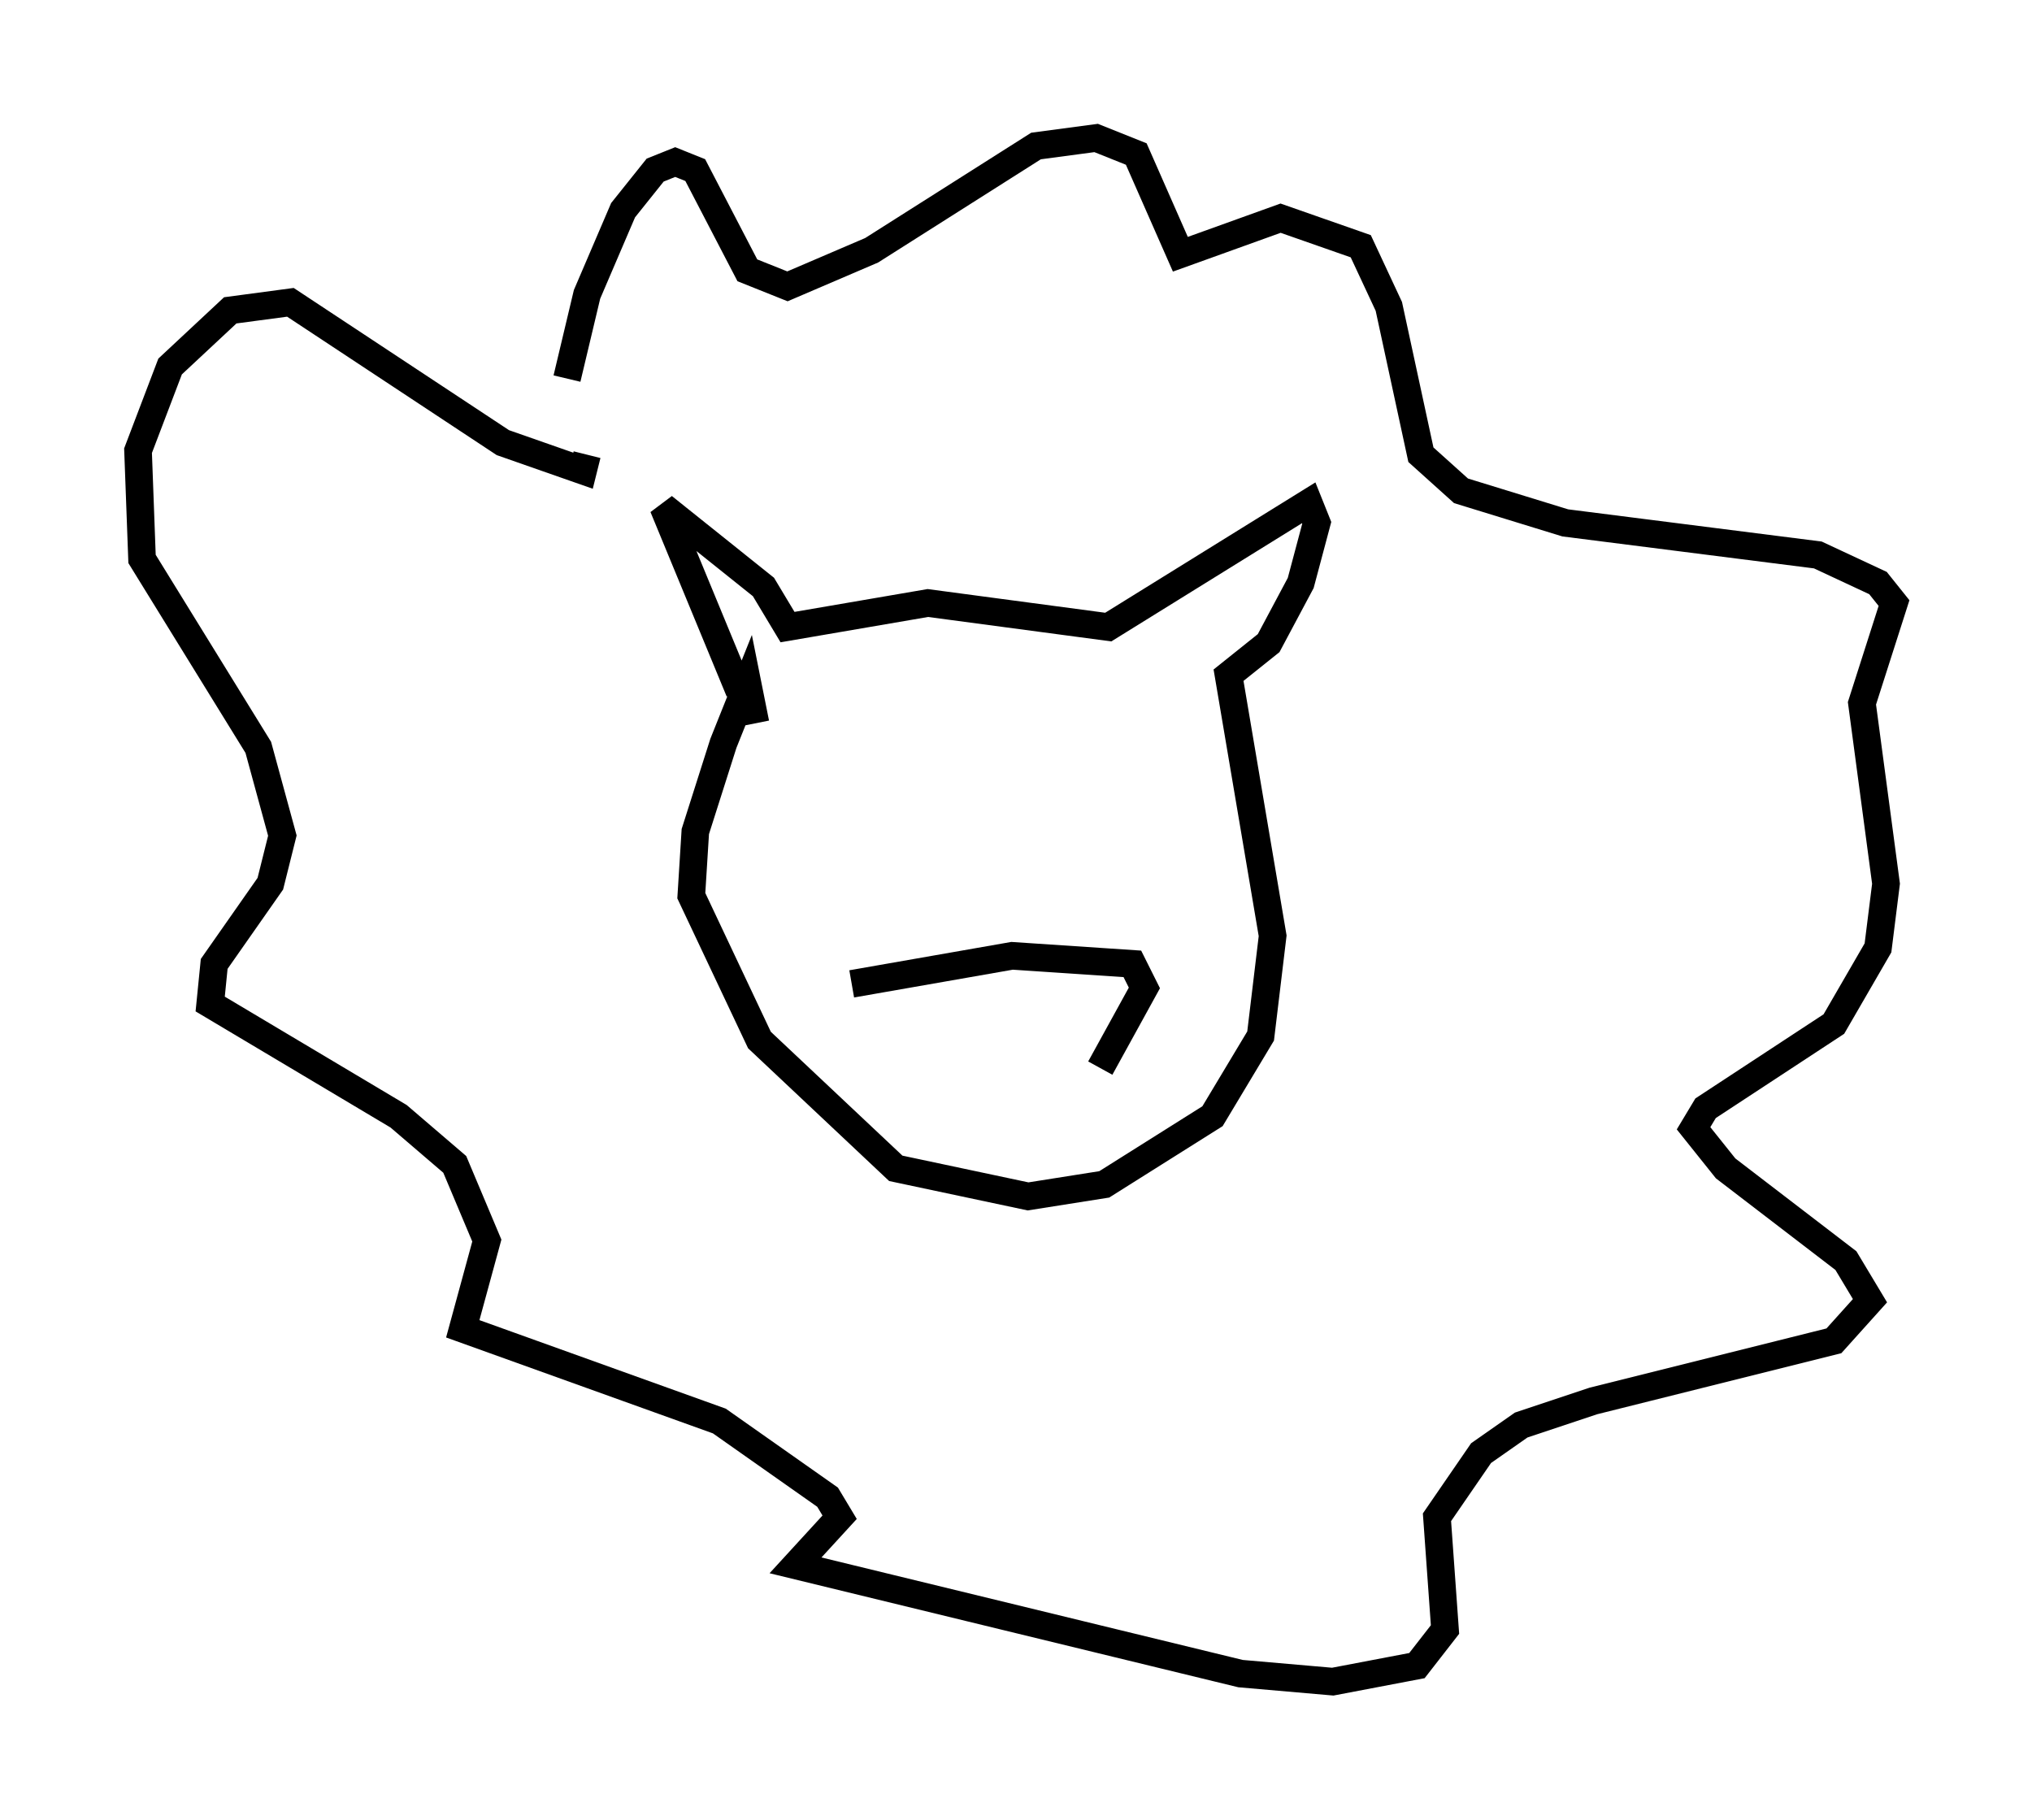 <?xml version="1.0" encoding="utf-8" ?>
<svg baseProfile="full" height="65.922" version="1.1" width="73.62" xmlns="http://www.w3.org/2000/svg" xmlns:ev="http://www.w3.org/2001/xml-events" xmlns:xlink="http://www.w3.org/1999/xlink"><defs /><rect fill="white" height="65.922" width="73.62" x="0" y="0" /><path d="M20.687, 16.62 m-0.145, -2.905 l0.726, -3.05 1.307, -3.05 l1.162, -1.453 0.726, -0.291 l0.726, 0.291 1.888, 3.631 l1.453, 0.581 3.05, -1.307 l5.955, -3.777 2.179, -0.291 l1.453, 0.581 1.598, 3.631 l3.631, -1.307 2.905, 1.017 l1.017, 2.179 1.162, 5.374 l1.453, 1.307 3.777, 1.162 l9.151, 1.162 2.179, 1.017 l0.581, 0.726 -1.162, 3.631 l0.872, 6.536 -0.291, 2.324 l-1.598, 2.76 -4.648, 3.05 l-0.436, 0.726 1.162, 1.453 l4.358, 3.341 0.872, 1.453 l-1.307, 1.453 -8.715, 2.179 l-2.615, 0.872 -1.453, 1.017 l-1.598, 2.324 0.291, 4.067 l-1.017, 1.307 -3.05, 0.581 l-3.341, -0.291 -16.123, -3.922 l1.598, -1.743 -0.436, -0.726 l-3.922, -2.76 -9.296, -3.341 l0.872, -3.196 -1.162, -2.76 l-2.034, -1.743 -6.827, -4.067 l0.145, -1.453 2.034, -2.905 l0.436, -1.743 -0.872, -3.196 l-4.212, -6.827 -0.145, -3.922 l1.162, -3.05 2.179, -2.034 l2.179, -0.291 7.698, 5.084 l2.905, 1.017 0.145, -0.581 m5.52, 8.57 l-2.76, -6.682 3.631, 2.905 l0.872, 1.453 5.084, -0.872 l6.536, 0.872 7.263, -4.503 l0.291, 0.726 -0.581, 2.179 l-1.162, 2.179 -1.453, 1.162 l1.598, 9.441 -0.436, 3.631 l-1.743, 2.905 -3.922, 2.469 l-2.76, 0.436 -4.793, -1.017 l-4.939, -4.648 -2.469, -5.229 l0.145, -2.324 1.017, -3.196 l0.872, -2.179 0.291, 1.453 m3.486, 9.441 l5.81, -1.017 4.358, 0.291 l0.436, 0.872 -1.598, 2.905 " fill="none" stroke="black" stroke-width="1" /></svg>